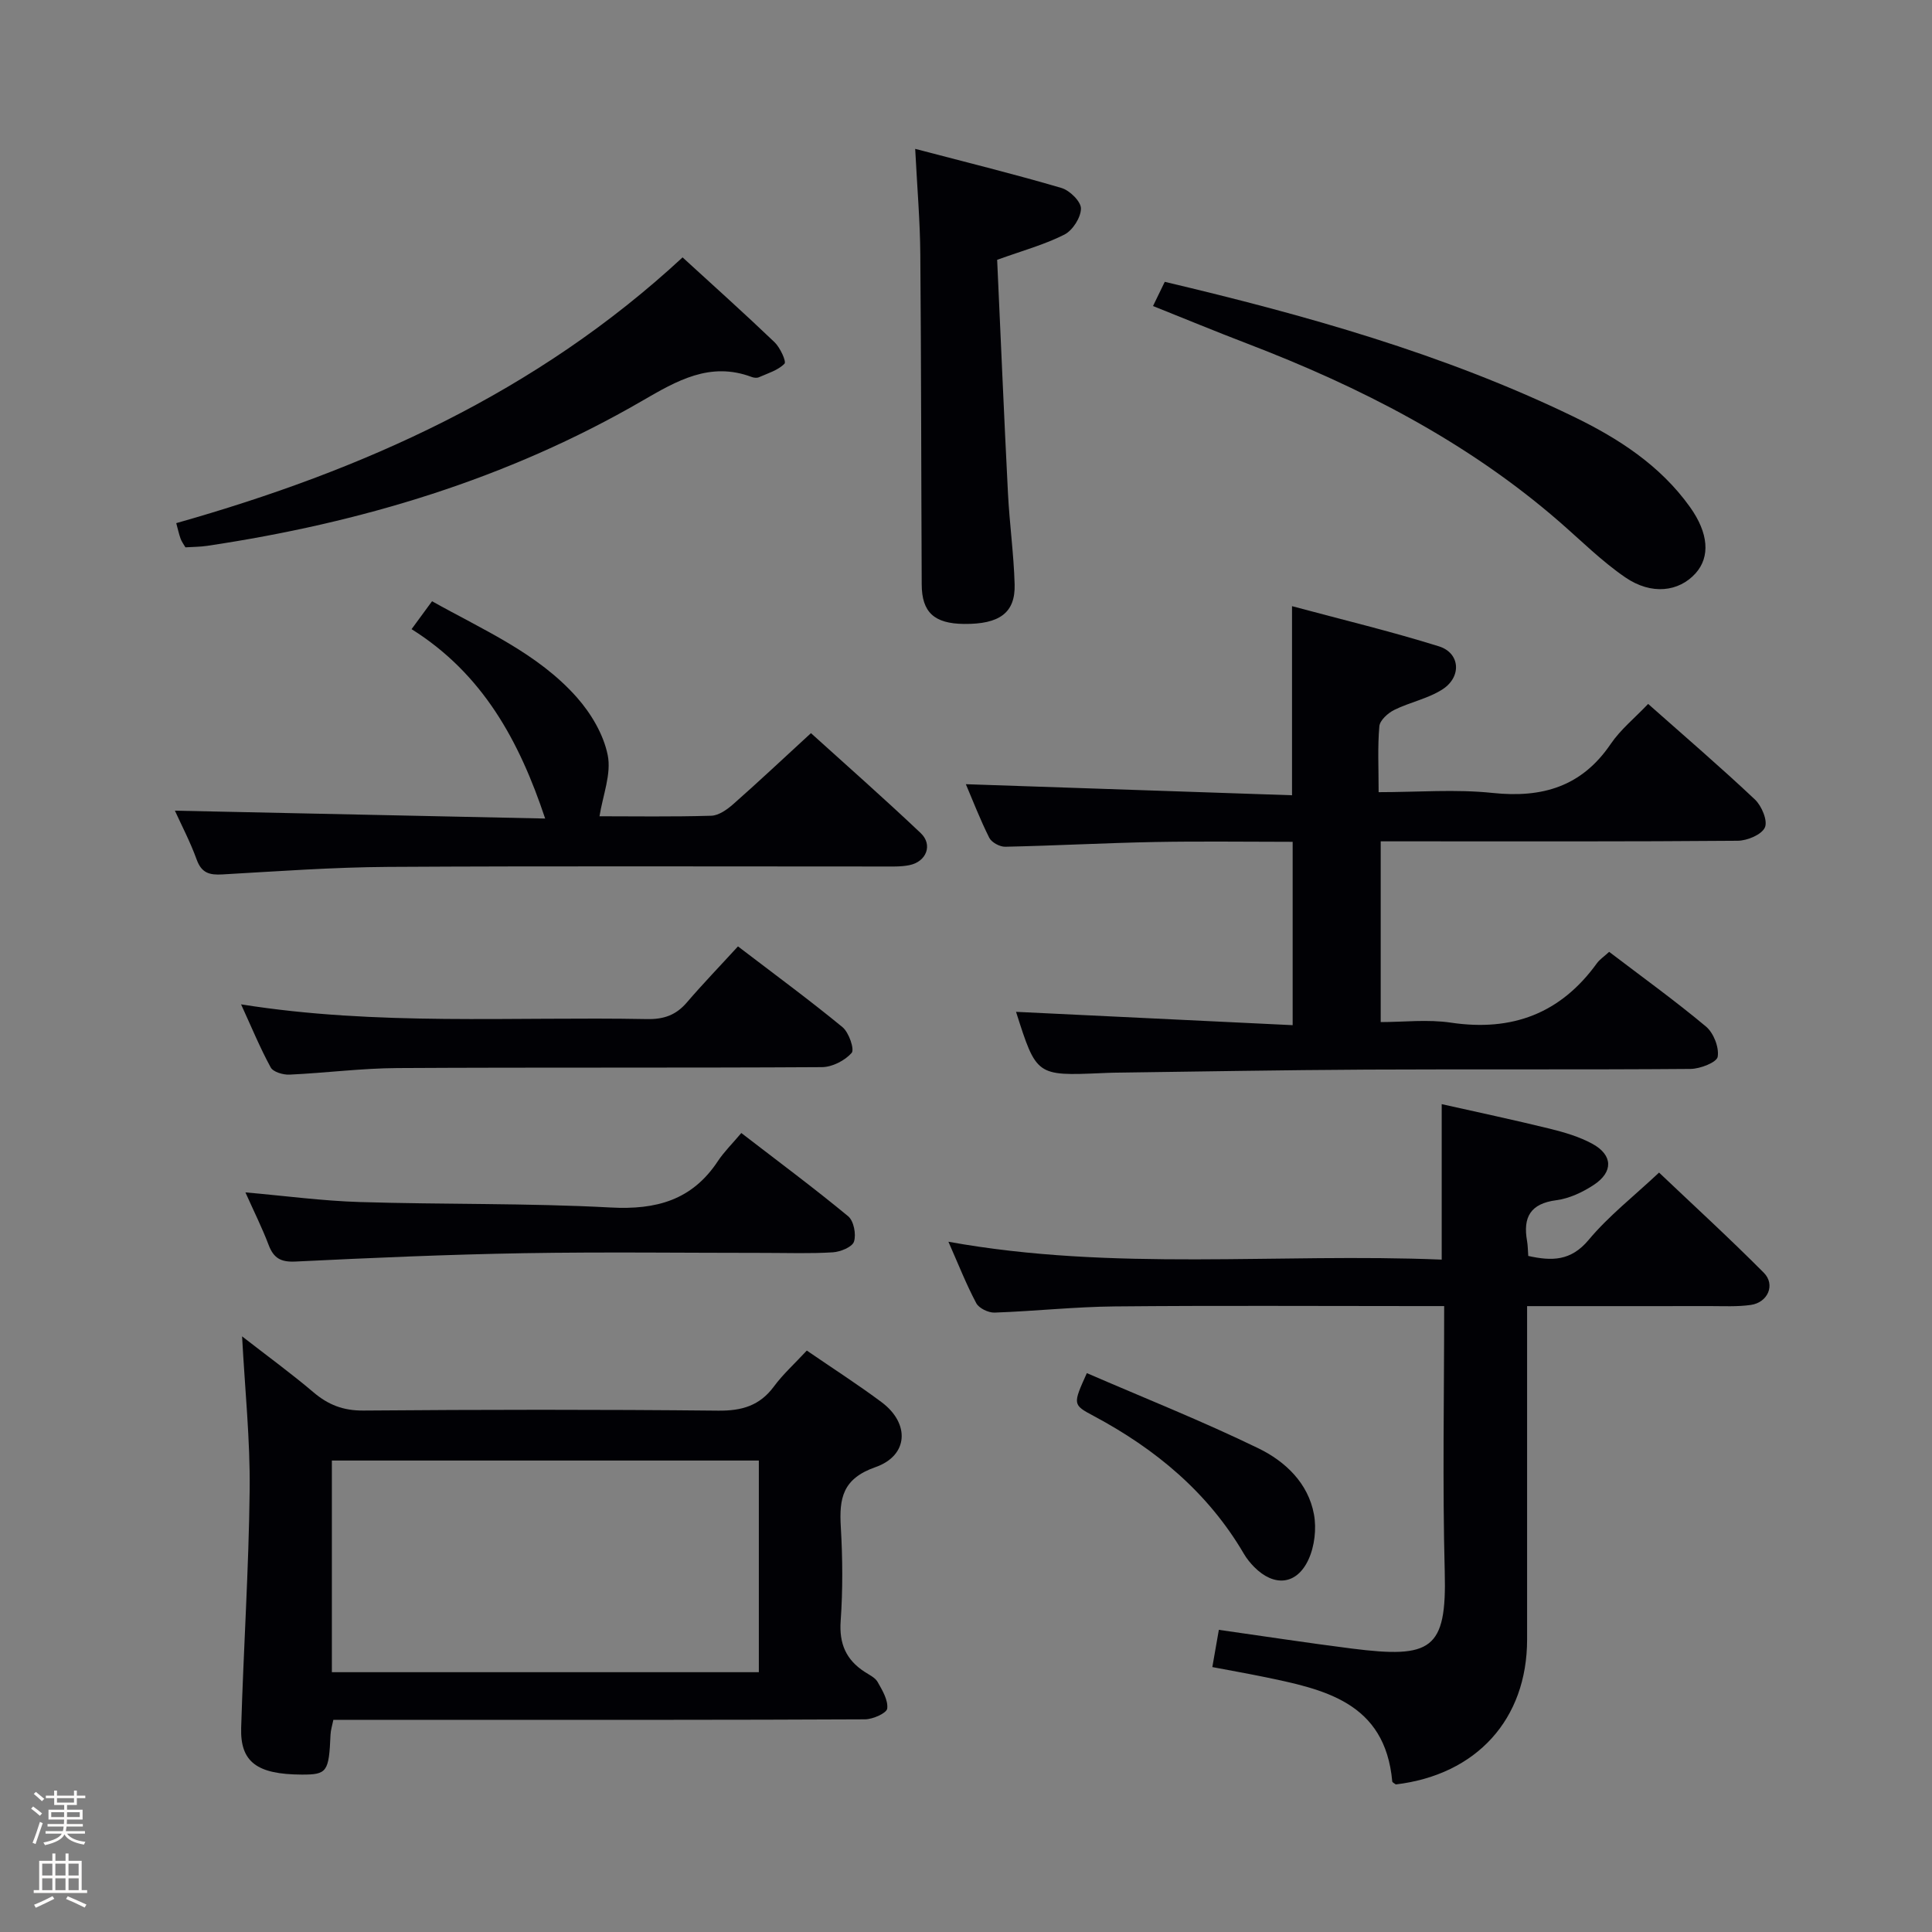 <svg enable-background="new 0 0 400 400" viewBox="0 0 400 400" xmlns="http://www.w3.org/2000/svg"><rect x="0" y="0" width="400" height="400" fill="#808080" stroke="none"/><path d="m6.44 374.46.42-.45c.65.47 1.27.95 1.85 1.44l-.45.49c-.65-.56-1.25-1.06-1.82-1.48m.93 7.33-.63-.26c.55-1.36 1.05-2.8 1.52-4.33.19.1.38.19.59.27-.46 1.29-.95 2.73-1.48 4.32m-.38-10.38.44-.42c.43.34 1.01.82 1.74 1.44l-.49.49c-.53-.51-1.09-1.01-1.69-1.51m2.5.35h1.72v-1.04h.59v1.04h3.52v-1.04h.59v1.04h1.75v.53h-1.75v1.42h-2.03v.97h3.22v2.03h-3.24c0 .35-.01.66-.03.93h3.32v.53h-3.37c-.03.27-.08.58-.15.94h3.96v.53h-3.71c.67.92 1.93 1.48 3.79 1.68-.13.24-.23.44-.29.59-2.13-.38-3.48-1.08-4.04-2.12-.43.97-1.77 1.72-4.03 2.23-.09-.19-.2-.37-.33-.55 2.1-.42 3.37-1.03 3.81-1.83h-3.36v-.53h3.58c.08-.29.13-.61.16-.94h-3.33v-.53h3.39c.02-.27.04-.58.04-.93h-3.23v-2.03h3.25v-.97h-2.07v-1.42h-1.73zm1.12 3.44v1h2.65c.01-.3.02-.44.01-.4v-.25-.35zm1.19-2h3.52v-.91h-3.52zm4.71 2h-2.63v.59c0 .15-.01.28-.01.4h2.64z" fill="#fcfbfa"/><path d="m13.56 383.74h.63v1.52h2.72v6.07h1.13v.6h-11.06v-.6h1.13v-6.07h2.73v-1.52h.63v1.52h2.1v-1.52zm-2.69 8.83.38.56c-1.24.63-2.53 1.25-3.85 1.85-.1-.21-.21-.42-.34-.63 1.36-.55 2.63-1.15 3.81-1.78m-2.13-4.27h2.1v-2.45h-2.1zm0 3.04h2.1v-2.46h-2.1zm2.72-3.04h2.1v-2.45h-2.1zm0 3.04h2.1v-2.46h-2.1zm6.07 3.6c-1.41-.71-2.7-1.3-3.86-1.78l.35-.56c1.45.62 2.75 1.19 3.88 1.72zm-1.25-9.09h-2.1v2.45h2.1zm-2.09 5.49h2.1v-2.46h-2.1z" fill="#fcfbfa"/><g fill="#010105"><path d="m210.36 209.49c18.86.91 37.86 1.82 57.27 2.76 0-13.12 0-25.19 0-37.96-9.45 0-19.03-.14-28.61.04-10.31.2-20.61.76-30.91.98-1.12.02-2.81-.9-3.29-1.85-1.92-3.83-3.46-7.85-4.85-11.1 22.49.76 44.94 1.53 67.53 2.29 0-13.4 0-25.79 0-39.15 10.17 2.74 20.4 5.19 30.42 8.32 4.38 1.37 4.75 6.29.75 8.89-2.99 1.94-6.75 2.66-10 4.27-1.32.65-2.98 2.15-3.09 3.39-.38 4.27-.15 8.6-.15 13.64 8.12 0 15.94-.65 23.6.16 10.27 1.08 18.44-1.29 24.45-10.14 2.03-2.99 4.97-5.36 7.75-8.29 7.61 6.75 15.02 13.1 22.11 19.79 1.4 1.32 2.69 4.41 2.06 5.79-.68 1.5-3.65 2.73-5.63 2.75-22.49.19-44.99.12-67.49.12-1.99 0-3.98 0-6.42 0v37.42c4.74 0 9.74-.6 14.55.12 12.66 1.88 22.7-1.89 30.22-12.31.57-.78 1.44-1.35 2.53-2.35 6.74 5.14 13.59 10.07 20.05 15.47 1.57 1.32 2.74 4.3 2.42 6.25-.19 1.16-3.64 2.51-5.63 2.52-22.33.18-44.66.03-66.99.14-17.48.09-34.96.41-52.44.64-.83.01-1.67.06-2.5.09-13.49.57-13.49.57-17.71-12.69z"/><path d="m299 270.41c-2.13 0-3.92 0-5.7 0-20.83 0-41.67-.13-62.5.07-8.3.08-16.59.99-24.89 1.28-1.28.04-3.23-.9-3.79-1.96-2.09-3.93-3.72-8.1-5.76-12.71 34.3 6.19 68.22 2.3 102.13 3.7 0-10.91 0-21.12 0-32.19 7.43 1.67 14.94 3.26 22.39 5.09 3.03.75 6.14 1.66 8.85 3.15 4.22 2.33 4.3 5.82.23 8.49-2.3 1.51-5.05 2.81-7.74 3.16-5.39.7-6.93 3.54-6.06 8.44.17.96.16 1.95.25 3.1 4.85 1.07 8.81 1.1 12.5-3.32 4.13-4.95 9.33-9.01 14.58-13.94 6.89 6.55 14.46 13.47 21.68 20.73 2.46 2.47.86 6.16-2.67 6.67-2.78.4-5.65.24-8.48.24-10.67.02-21.33.01-32 .01-1.78 0-3.56 0-5.85 0v8.54c0 20.17.01 40.33 0 60.5-.01 16.48-10.45 27.99-27.19 29.99-.25-.21-.71-.4-.73-.63-1.49-16.47-14.17-19.09-26.84-21.69-3.38-.69-6.78-1.29-10.41-1.98.47-2.66.85-4.88 1.35-7.71 9.26 1.31 18.4 2.72 27.56 3.88 16.42 2.07 19.63.26 19.21-15.82-.48-18.14-.12-36.3-.12-55.09z"/><path d="m167.04 279.62c5.42 3.72 10.6 7.04 15.5 10.7 5.85 4.37 5.59 11.03-1.3 13.44-6.81 2.39-7.51 6.46-7.16 12.38.38 6.47.43 13.01-.03 19.48-.33 4.7 1.12 8 4.92 10.49.97.64 2.2 1.19 2.73 2.12.98 1.72 2.2 3.76 1.99 5.51-.11.94-2.97 2.22-4.59 2.23-27.99.14-55.97.1-83.96.1-8.65 0-17.31 0-26.12 0-.24 1.19-.55 2.13-.59 3.09-.33 7.71-.71 8.27-5.98 8.25-9.21-.04-12.73-2.58-12.52-9.68.49-16.45 1.58-32.89 1.76-49.34.11-10.27-.97-20.56-1.57-31.71 5.23 4.07 10.15 7.65 14.77 11.57 3.07 2.61 6.18 3.82 10.34 3.79 24.49-.2 48.98-.23 73.47.02 4.9.05 8.58-1.02 11.53-5 1.87-2.54 4.25-4.68 6.81-7.44zm-98.33 66.59h88.4c0-14.89 0-29.4 0-43.82-29.72 0-58.95 0-88.4 0z"/><path d="m124.12 169c6.92 0 15.03.13 23.14-.11 1.55-.05 3.28-1.28 4.55-2.4 5.24-4.62 10.33-9.41 16.09-14.7 7.08 6.41 15.03 13.41 22.72 20.69 2.56 2.42 1.19 5.93-2.34 6.64-1.77.36-3.65.28-5.47.28-34.14.01-68.29-.12-102.43.08-11.45.07-22.9.91-34.34 1.56-2.65.15-4.3-.27-5.31-3.05-1.34-3.7-3.19-7.22-4.52-10.15 25.58.54 51.12 1.09 76.66 1.63-5.35-16.04-12.89-29.94-27.66-39.21 1.63-2.23 2.85-3.88 4.24-5.78 10.69 6 21.86 10.75 29.96 19.88 2.96 3.34 5.55 7.7 6.41 11.98.79 3.88-1 8.28-1.7 12.66z"/><path d="m189.48 30.82c10.88 2.86 20.65 5.26 30.29 8.1 1.71.5 4.05 2.81 4.03 4.26-.02 1.87-1.72 4.52-3.43 5.39-4.08 2.07-8.59 3.3-13.92 5.22.73 15.89 1.41 32.13 2.24 48.36.32 6.29 1.2 12.56 1.38 18.85.16 5.88-3.14 8.25-10.47 8.18-6.17-.06-8.75-2.4-8.77-8.18-.11-22.78-.1-45.57-.29-68.35-.05-6.77-.63-13.52-1.06-21.83z"/><path d="m141.32 53.29c6.37 5.83 12.8 11.59 19.04 17.56 1.16 1.11 2.49 4.01 2.06 4.45-1.34 1.37-3.46 1.99-5.31 2.81-.41.18-1.03.11-1.48-.06-8.63-3.24-15.5.78-22.66 4.93-27.93 16.2-58.29 25.29-90.07 30.03-1.46.22-2.95.21-4.51.31-.38-.66-.79-1.19-1-1.79-.34-.93-.54-1.9-.9-3.22 38.64-10.94 74.55-26.97 104.83-55.02z"/><path d="m238.72 63.36c1.01-2.09 1.72-3.54 2.43-5.01 29.1 6.88 57.67 14.88 84.55 27.87 9.31 4.5 18.02 10.1 24.21 18.78 3.82 5.36 4.21 10.27 1.15 13.69-3.45 3.84-9.13 4.57-14.56.85-4.9-3.36-9.18-7.64-13.69-11.56-19.1-16.59-41.2-27.88-64.63-36.86-6.35-2.43-12.63-5.03-19.46-7.76z"/><path d="m152.79 195.94c7.8 5.96 14.88 11.16 21.65 16.73 1.32 1.09 2.52 4.61 1.88 5.33-1.41 1.59-4.02 2.93-6.15 2.94-29.29.18-58.59.02-87.88.19-7.46.04-14.9 1.02-22.36 1.36-1.31.06-3.37-.54-3.89-1.5-2.21-4.06-3.98-8.36-6.13-13.05 28.21 4.5 56.17 2.52 84.05 3.05 3.46.07 6.01-.82 8.25-3.45 3.34-3.89 6.92-7.6 10.58-11.6z"/><path d="m50.81 246.87c8.3.73 16.01 1.77 23.74 2 17.29.53 34.62.2 51.88 1.13 9.43.51 16.85-1.51 22.19-9.59 1.28-1.93 2.97-3.59 4.86-5.83 7.83 6.03 15.13 11.45 22.13 17.24 1.15.95 1.69 3.73 1.2 5.24-.36 1.13-2.81 2.12-4.38 2.22-4.64.29-9.32.12-13.98.12-16.65 0-33.31-.22-49.95.06-15.78.27-31.55.96-47.32 1.73-3.03.15-4.52-.69-5.56-3.43-1.34-3.53-3.04-6.93-4.81-10.89z"/><path d="m225.02 284.29c12.01 5.2 23.98 9.96 35.54 15.58 5.51 2.68 10.29 7.17 11.48 13.66.55 2.98.13 6.61-1.13 9.35-2.44 5.29-7.12 5.7-11.23 1.56-.81-.82-1.56-1.74-2.14-2.73-7.44-12.72-18.29-21.71-31.12-28.56-4.36-2.32-4.32-2.38-1.4-8.86z"/></g></svg>